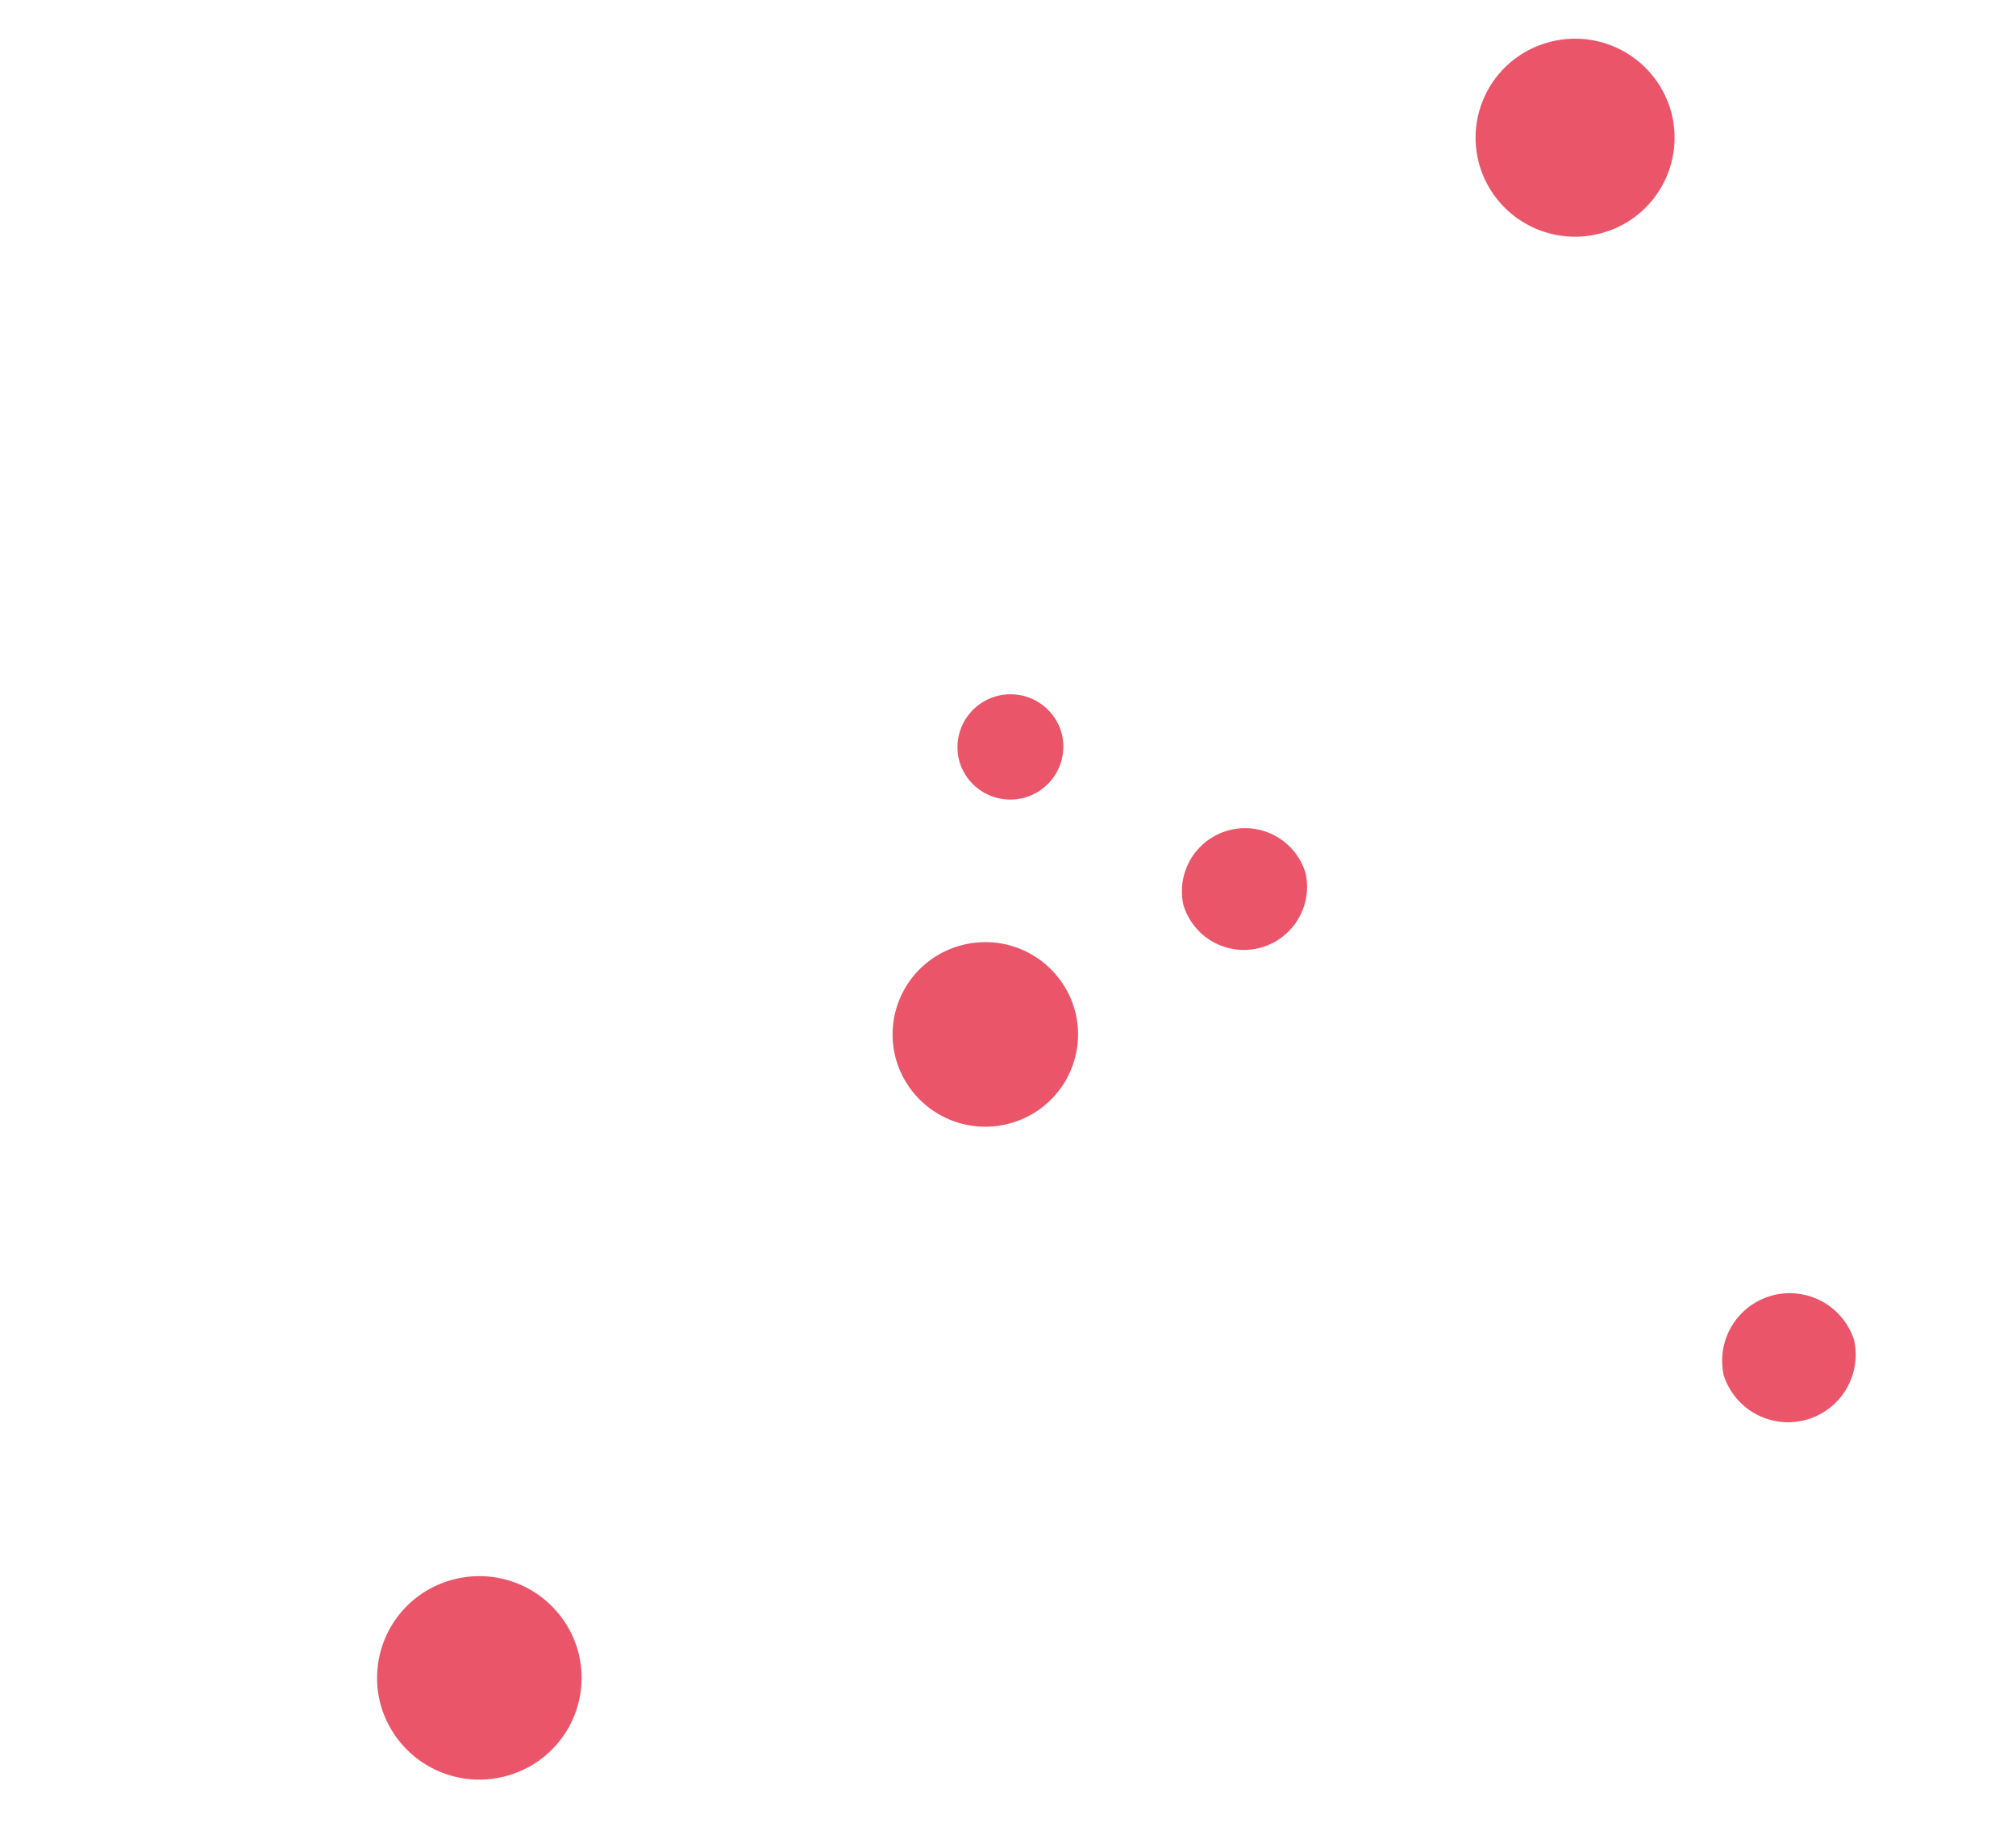 <svg width="36" height="33" fill="none" xmlns="http://www.w3.org/2000/svg"><path d="M10.324 29.496a1.828 1.828 0 00-2.237-1.284 1.815 1.815 0 00-1.292 2.224 1.828 1.828 0 002.237 1.285 1.815 1.815 0 001.292-2.225zm22.786-5.558a1.207 1.207 0 00-2.33.621 1.207 1.207 0 002.33-.621zM29.843 2.002a1.778 1.778 0 00-2.177-1.25 1.766 1.766 0 00-1.256 2.165 1.778 1.778 0 002.176 1.25 1.766 1.766 0 001.257-2.165zM19.195 18.048a1.658 1.658 0 00-2.029-1.165 1.647 1.647 0 00-1.171 2.018 1.658 1.658 0 002.029 1.165 1.647 1.647 0 001.171-2.018zm4.115-2.466a1.128 1.128 0 00-2.178.58 1.128 1.128 0 002.179-.58zm-4.352-2.486a.947.947 0 00-1.83.488.947.947 0 001.83-.488z" fill="#EB5569"/></svg>